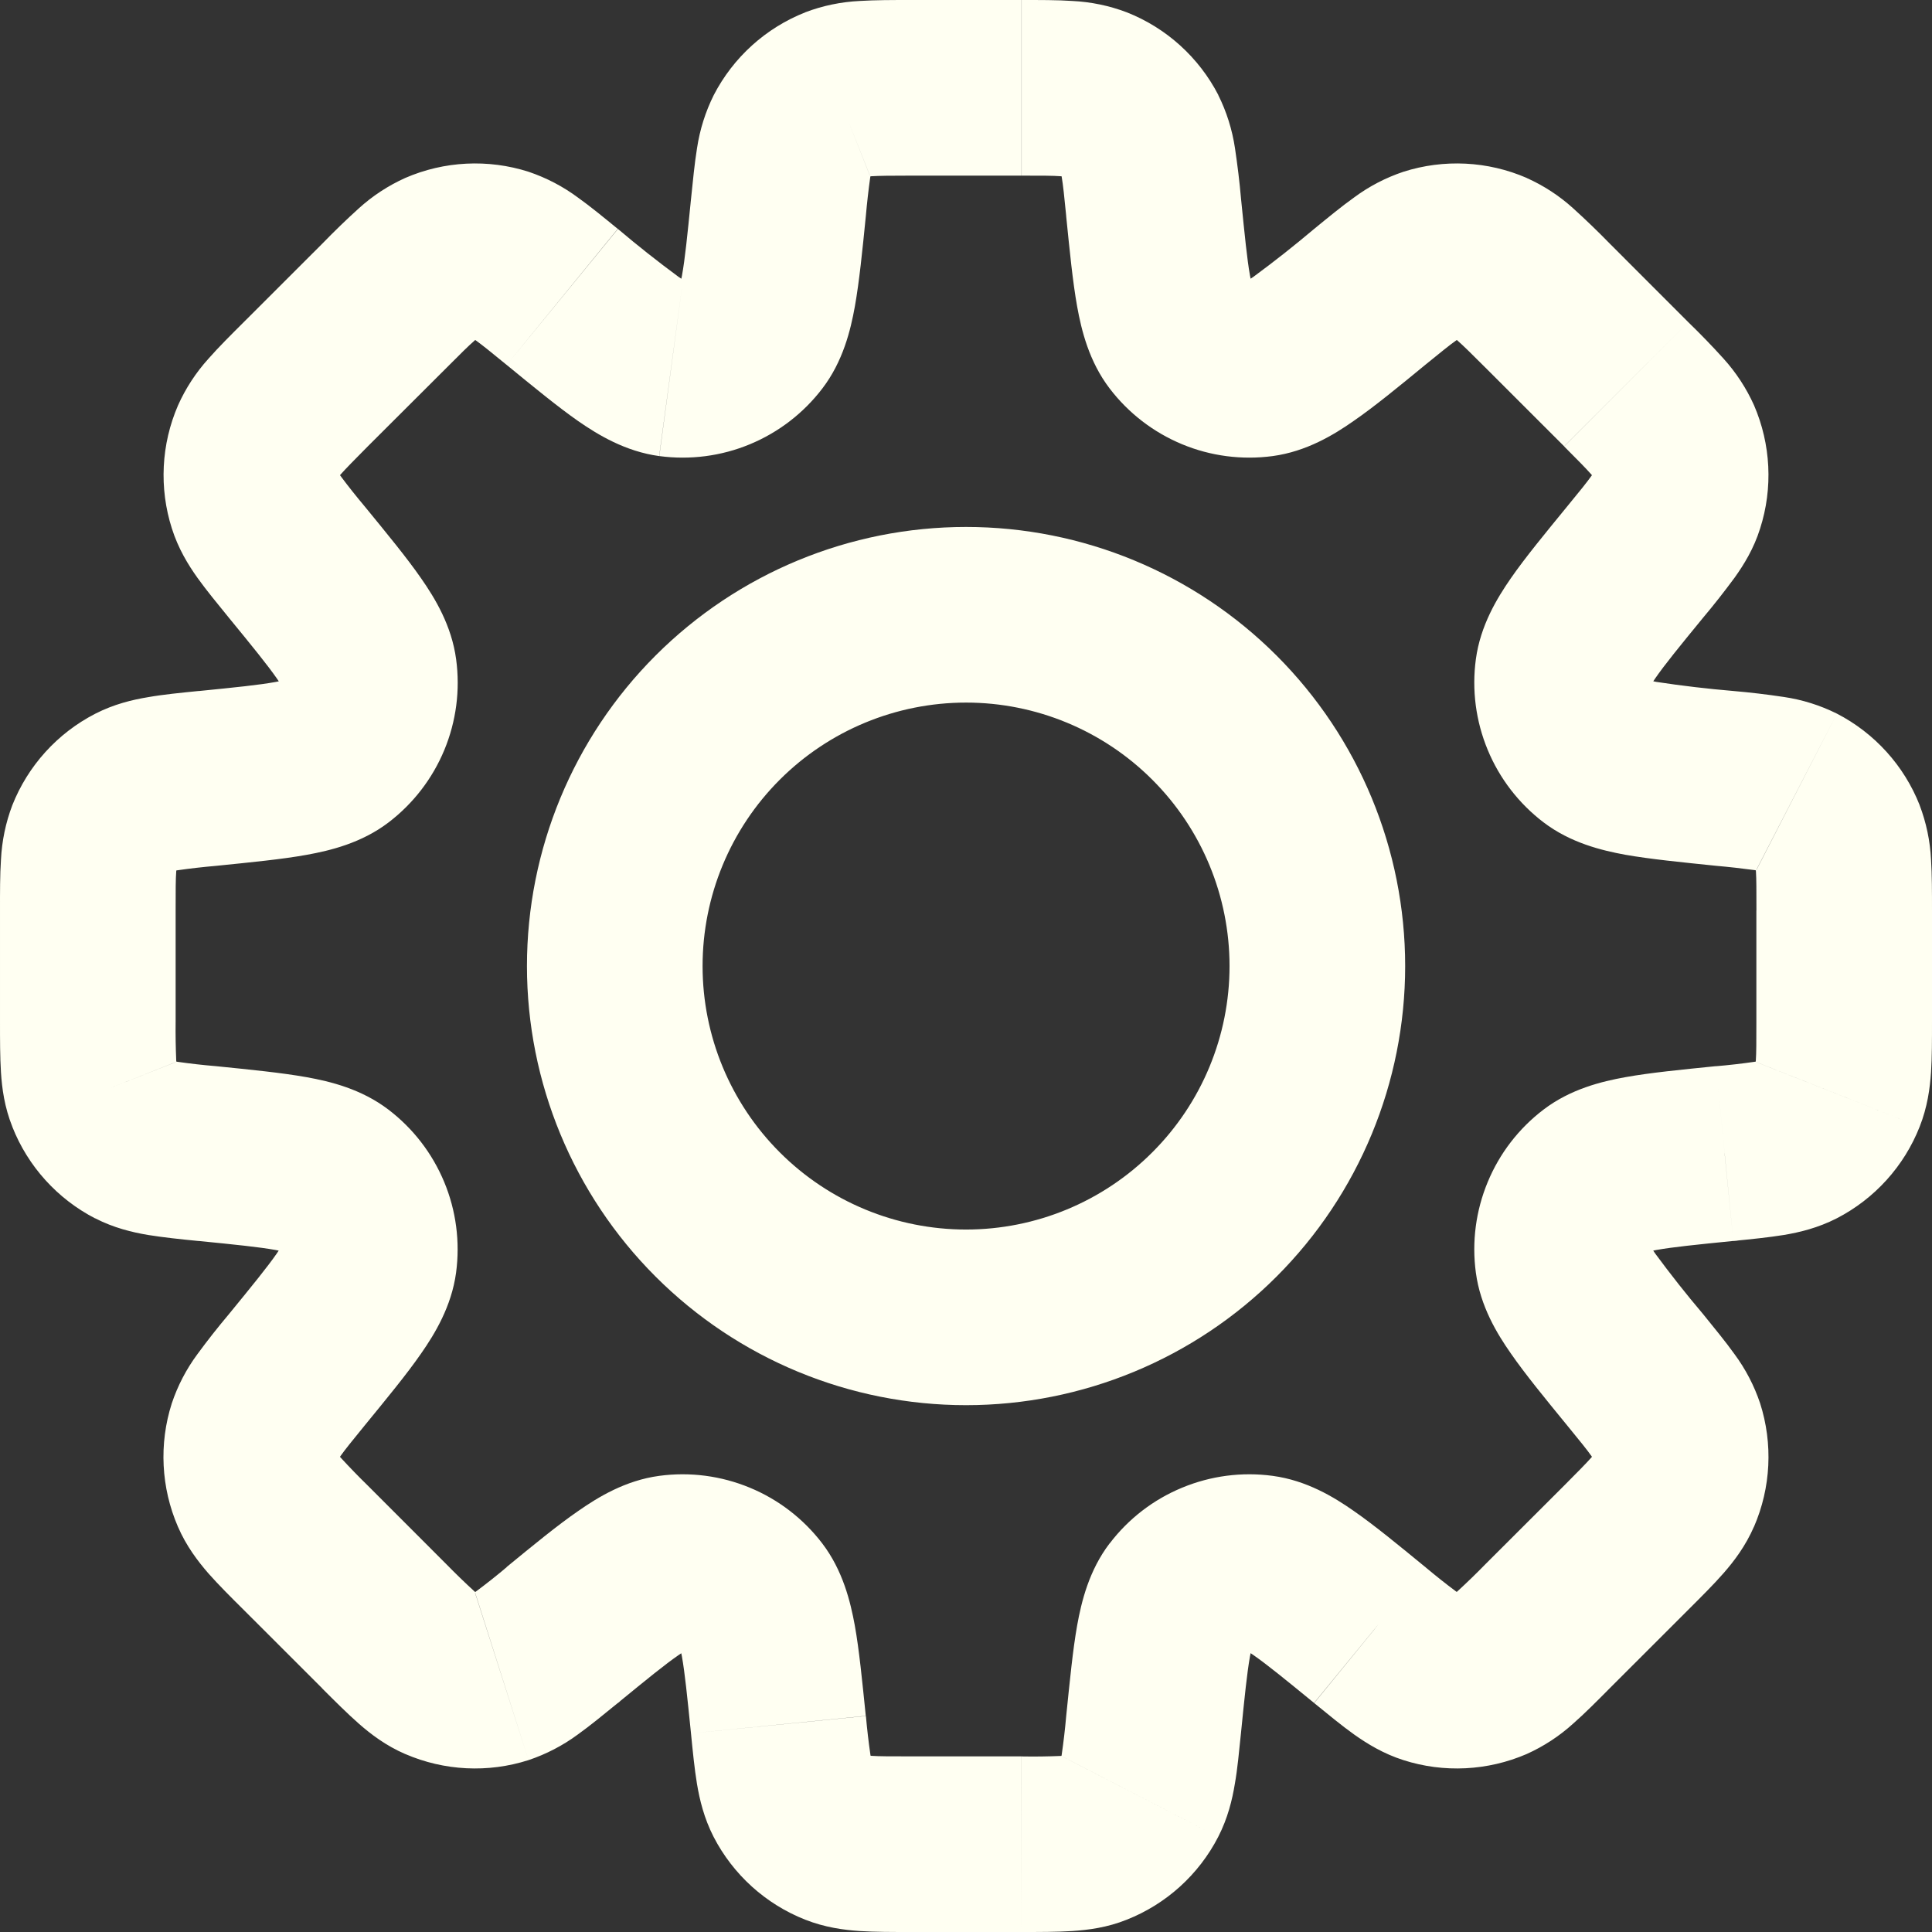 <svg width="32" height="32" viewBox="0 0 32 32" fill="none" xmlns="http://www.w3.org/2000/svg">
<rect x="0" y="0" width="32" height="32" fill="#333333" stroke="none"/>
<path d="M28.566 19.108L28.422 17.66L28.374 17.665L28.327 17.674L28.566 19.108ZM28.566 19.108L28.711 20.555L28.759 20.551L28.806 20.544L28.566 19.108ZM22.689 27.082L23.61 25.956L23.598 25.947L22.689 27.082ZM22.689 27.082L21.768 28.208L21.78 28.218L22.689 27.082ZM9.312 27.082L8.392 25.958L8.368 25.977L8.347 25.995L9.312 27.082ZM9.312 27.082L10.233 28.209L10.257 28.19L10.278 28.17L9.312 27.082ZM3.434 12.894V11.439H3.362L3.29 11.446L3.434 12.894ZM3.434 12.894V14.348H3.507L3.58 14.341L3.434 12.894ZM20.555 3.289C20.531 3.009 20.496 2.73 20.455 2.453C20.409 2.147 20.316 1.85 20.178 1.574L17.593 2.909C17.56 2.844 17.567 2.821 17.586 2.935C17.608 3.065 17.627 3.245 17.66 3.58L20.555 3.289ZM20.693 4.671C20.785 4.79 20.754 4.844 20.703 4.56C20.655 4.29 20.618 3.91 20.555 3.289L17.659 3.578C17.717 4.151 17.767 4.666 17.841 5.077C17.912 5.469 18.037 5.986 18.379 6.434L20.693 4.671ZM20.693 4.671L18.379 6.434C18.69 6.842 19.104 7.161 19.579 7.358C20.053 7.555 20.571 7.622 21.08 7.554L20.693 4.671ZM21.767 3.791C21.441 4.066 21.106 4.331 20.762 4.584C20.525 4.748 20.544 4.69 20.693 4.671L21.08 7.554C21.639 7.478 22.093 7.202 22.421 6.972C22.763 6.736 23.163 6.408 23.608 6.042L21.767 3.791ZM23.245 2.845C22.952 2.943 22.677 3.086 22.429 3.27C22.225 3.415 21.997 3.603 21.767 3.791L23.608 6.042C23.869 5.83 24.01 5.715 24.117 5.64C24.212 5.571 24.199 5.594 24.131 5.616L23.245 2.845ZM25.287 2.947C24.641 2.667 23.915 2.631 23.245 2.845L24.131 5.616L25.287 2.947ZM26.663 4.035C26.467 3.834 26.265 3.639 26.056 3.45C25.828 3.243 25.567 3.073 25.285 2.947L24.131 5.616C24.064 5.587 24.053 5.564 24.141 5.641C24.24 5.728 24.369 5.855 24.606 6.092L26.663 4.035ZM27.963 5.336L26.663 4.035L24.606 6.092L25.907 7.392L27.963 5.336ZM29.052 6.712C28.925 6.43 28.755 6.17 28.548 5.941C28.36 5.733 28.165 5.531 27.963 5.336L25.907 7.394C26.144 7.631 26.27 7.76 26.358 7.859C26.435 7.947 26.411 7.936 26.382 7.869L29.052 6.712ZM29.153 8.754C29.368 8.083 29.331 7.358 29.052 6.712L26.382 7.869L29.153 8.754ZM28.208 10.232C28.389 10.017 28.562 9.796 28.729 9.57C28.883 9.355 29.049 9.087 29.153 8.754L26.382 7.869C26.404 7.801 26.426 7.787 26.359 7.883C26.283 7.989 26.17 8.13 25.956 8.39L28.208 10.232ZM27.328 11.307C27.309 11.457 27.251 11.474 27.415 11.237C27.571 11.011 27.812 10.715 28.208 10.232L25.956 8.39C25.592 8.835 25.262 9.235 25.025 9.577C24.797 9.906 24.52 10.36 24.445 10.918L27.328 11.307ZM27.328 11.307L24.445 10.918C24.376 11.427 24.444 11.945 24.641 12.42C24.837 12.894 25.156 13.308 25.565 13.62L27.328 11.307ZM28.71 11.445C28.284 11.409 27.86 11.359 27.438 11.295C27.155 11.244 27.209 11.215 27.328 11.307L25.565 13.62C26.013 13.961 26.528 14.086 26.923 14.158C27.332 14.23 27.847 14.281 28.42 14.34L28.71 11.445ZM30.425 11.82C30.148 11.682 29.852 11.589 29.546 11.544C29.268 11.502 28.989 11.469 28.71 11.445L28.42 14.34C28.636 14.359 28.85 14.383 29.065 14.412C29.181 14.433 29.156 14.44 29.091 14.406L30.425 11.82ZM31.796 13.337C31.538 12.682 31.05 12.143 30.425 11.82L29.092 14.409L31.796 13.337ZM32 15.08C32 14.783 32 14.488 31.984 14.238C31.969 13.929 31.905 13.625 31.795 13.336L29.092 14.409C29.066 14.341 29.075 14.318 29.084 14.434C29.092 14.565 29.092 14.747 29.092 15.083L32 15.08ZM32 16.919V15.08H29.091V16.919H32ZM31.796 18.661C31.924 18.337 31.966 18.026 31.984 17.759C32 17.511 32 17.215 32 16.919H29.091C29.091 17.255 29.091 17.436 29.082 17.567C29.073 17.684 29.065 17.66 29.091 17.592L31.796 18.661ZM30.425 20.178C31.05 19.855 31.538 19.316 31.796 18.661L29.092 17.593L30.425 20.178ZM28.71 20.554C29.006 20.525 29.299 20.495 29.546 20.455C29.808 20.411 30.113 20.338 30.425 20.178L29.092 17.593C29.156 17.56 29.181 17.567 29.066 17.586C28.852 17.617 28.637 17.642 28.422 17.66L28.71 20.554ZM27.329 20.692C27.209 20.784 27.155 20.754 27.438 20.703C27.709 20.655 28.089 20.616 28.71 20.554L28.42 17.659C27.849 17.717 27.332 17.767 26.923 17.841C26.529 17.912 26.013 18.037 25.565 18.379L27.329 20.692ZM27.329 20.692L25.565 18.379C25.156 18.69 24.837 19.104 24.641 19.579C24.444 20.053 24.376 20.571 24.445 21.08L27.329 20.692ZM28.208 21.765C27.932 21.44 27.668 21.105 27.415 20.762C27.251 20.525 27.31 20.542 27.329 20.692L24.445 21.08C24.52 21.639 24.797 22.093 25.027 22.421C25.264 22.763 25.592 23.163 25.956 23.608L28.208 21.765ZM29.153 23.243C29.055 22.951 28.912 22.676 28.729 22.429C28.583 22.224 28.395 21.997 28.208 21.765L25.956 23.608C26.169 23.869 26.283 24.008 26.359 24.116C26.427 24.211 26.406 24.199 26.382 24.131L29.153 23.243ZM29.052 25.287C29.332 24.64 29.368 23.914 29.153 23.243L26.382 24.131L29.052 25.287ZM27.963 26.663C28.174 26.452 28.382 26.246 28.548 26.056C28.723 25.856 28.912 25.607 29.052 25.285L26.382 24.129C26.411 24.062 26.435 24.053 26.358 24.141C26.27 24.24 26.144 24.368 25.907 24.606L27.963 26.663ZM26.663 27.962L27.963 26.663L25.907 24.606L24.606 25.905L26.663 27.962ZM25.287 29.052C25.569 28.925 25.829 28.755 26.058 28.547C26.246 28.382 26.454 28.173 26.663 27.962L24.606 25.905C24.455 26.06 24.3 26.21 24.141 26.356C24.053 26.435 24.064 26.411 24.131 26.382L25.287 29.052ZM23.245 29.153C23.915 29.368 24.641 29.331 25.287 29.052L24.131 26.382L23.245 29.153ZM21.767 28.208C21.997 28.395 22.224 28.583 22.429 28.729C22.644 28.881 22.912 29.047 23.245 29.153L24.131 26.382C24.199 26.404 24.212 26.426 24.116 26.359C23.943 26.23 23.774 26.095 23.608 25.956L21.767 28.208ZM20.693 27.329C20.544 27.307 20.525 27.249 20.762 27.414C20.987 27.571 21.282 27.811 21.765 28.206L23.608 25.956C23.163 25.591 22.763 25.262 22.421 25.025C22.093 24.795 21.639 24.52 21.08 24.445L20.693 27.329ZM20.693 27.329L21.08 24.445C20.571 24.376 20.053 24.444 19.579 24.641C19.104 24.837 18.69 25.156 18.379 25.565L20.693 27.329ZM20.554 28.71C20.616 28.089 20.655 27.707 20.703 27.438C20.754 27.155 20.784 27.207 20.692 27.328L18.379 25.563C18.037 26.011 17.912 26.528 17.841 26.922C17.768 27.332 17.719 27.847 17.66 28.42L20.554 28.71ZM20.177 30.425C20.337 30.113 20.41 29.808 20.453 29.546C20.497 29.299 20.523 29.006 20.554 28.71L17.66 28.42C17.641 28.636 17.616 28.85 17.585 29.065C17.566 29.181 17.559 29.156 17.592 29.091L20.177 30.425ZM18.663 31.796C19.317 31.537 19.855 31.05 20.177 30.425L17.593 29.092L18.663 31.796ZM16.917 32C17.215 32 17.511 32 17.761 31.984C18.026 31.966 18.337 31.927 18.663 31.796L17.593 29.092C17.662 29.066 17.685 29.075 17.569 29.084C17.353 29.093 17.136 29.096 16.92 29.092L16.917 32ZM15.08 32H16.917L16.919 29.091H15.08V32ZM13.337 31.796C13.662 31.924 13.973 31.966 14.239 31.984C14.488 32 14.783 32 15.08 32V29.091C14.744 29.091 14.562 29.091 14.431 29.082C14.315 29.073 14.338 29.065 14.406 29.091L13.337 31.796ZM11.82 30.425C12.143 31.05 12.682 31.538 13.337 31.796L14.406 29.091L11.82 30.425ZM11.445 28.71C11.474 29.006 11.503 29.299 11.544 29.546C11.588 29.808 11.66 30.113 11.82 30.425L14.409 29.092C14.443 29.156 14.436 29.181 14.417 29.066C14.386 28.852 14.361 28.637 14.342 28.422L11.445 28.71ZM11.307 27.328C11.215 27.209 11.244 27.153 11.295 27.438C11.343 27.707 11.382 28.089 11.445 28.71L14.34 28.42C14.281 27.847 14.232 27.332 14.158 26.922C14.086 26.529 13.961 26.013 13.62 25.565L11.307 27.328ZM11.307 27.328L13.62 25.565C13.308 25.156 12.894 24.837 12.42 24.641C11.945 24.444 11.427 24.376 10.918 24.445L11.307 27.328ZM10.232 28.208C10.716 27.812 11.011 27.571 11.237 27.415C11.474 27.251 11.457 27.309 11.307 27.328L10.918 24.445C10.36 24.52 9.906 24.797 9.577 25.027C9.235 25.262 8.835 25.591 8.39 25.956L10.232 28.208ZM8.754 29.153C9.046 29.055 9.322 28.912 9.57 28.729C9.774 28.583 10.002 28.395 10.232 28.208L8.392 25.958C8.226 26.097 8.058 26.231 7.884 26.36C7.789 26.429 7.803 26.407 7.871 26.384L8.754 29.153ZM6.712 29.052C7.358 29.331 8.083 29.368 8.754 29.153L7.868 26.382L6.712 29.052ZM5.334 27.963C5.545 28.174 5.753 28.382 5.942 28.548C6.141 28.723 6.39 28.913 6.713 29.053L7.868 26.382C7.935 26.411 7.945 26.435 7.858 26.358C7.698 26.212 7.543 26.061 7.392 25.907L5.334 27.963ZM4.035 26.663L5.336 27.963L7.392 25.907L6.092 24.606L4.035 26.663ZM2.947 25.287C3.085 25.607 3.276 25.857 3.45 26.058C3.616 26.246 3.824 26.454 4.035 26.663L6.092 24.606C5.937 24.455 5.787 24.3 5.641 24.141C5.564 24.053 5.587 24.064 5.616 24.131L2.947 25.287ZM2.845 23.245C2.631 23.915 2.667 24.641 2.947 25.287L5.616 24.131L2.845 23.245ZM3.791 21.767C3.61 21.982 3.436 22.202 3.27 22.429C3.086 22.677 2.943 22.952 2.845 23.245L5.616 24.131C5.593 24.199 5.573 24.212 5.64 24.116C5.715 24.01 5.829 23.869 6.042 23.608L3.791 21.767ZM4.669 20.692C4.69 20.542 4.748 20.525 4.584 20.762C4.428 20.987 4.186 21.284 3.791 21.767L6.042 23.608C6.406 23.163 6.736 22.763 6.973 22.421C7.202 22.093 7.478 21.639 7.554 21.08L4.669 20.692ZM4.669 20.692L7.554 21.08C7.622 20.571 7.555 20.053 7.358 19.579C7.161 19.104 6.842 18.69 6.434 18.379L4.669 20.692ZM3.287 20.554C3.91 20.616 4.291 20.655 4.56 20.703C4.844 20.754 4.79 20.784 4.669 20.692L6.434 18.379C5.986 18.037 5.471 17.912 5.075 17.841C4.666 17.768 4.151 17.717 3.577 17.659L3.287 20.554ZM1.574 20.178C1.885 20.338 2.191 20.411 2.453 20.455C2.7 20.495 2.992 20.526 3.289 20.555L3.577 17.659C3.361 17.641 3.148 17.617 2.934 17.586C2.818 17.566 2.842 17.559 2.908 17.592L1.574 20.178ZM0.204 18.663C0.462 19.318 0.95 19.857 1.575 20.18L2.909 17.593L0.204 18.663ZM2.96829e-05 16.92C2.96829e-05 17.217 2.97373e-05 17.512 0.016 17.762C0.033 18.027 0.074 18.338 0.205 18.664L2.909 17.592C2.935 17.66 2.927 17.684 2.919 17.567C2.91 17.352 2.906 17.136 2.909 16.92H2.96829e-05ZM2.96829e-05 15.081V16.92H2.909V15.081H2.96829e-05ZM0.204 13.337C0.094 13.626 0.031 13.931 0.016 14.239C-0.001 14.489 2.96829e-05 14.785 2.96829e-05 15.083H2.909C2.909 14.745 2.909 14.564 2.919 14.433C2.927 14.316 2.935 14.34 2.909 14.408L0.204 13.337ZM1.575 11.823C0.95 12.145 0.463 12.683 0.204 13.337L2.909 14.408L1.575 11.823ZM3.29 11.445C2.994 11.475 2.701 11.503 2.454 11.547C2.192 11.59 1.887 11.663 1.575 11.823L2.909 14.408C2.844 14.441 2.821 14.434 2.935 14.415C3.149 14.384 3.364 14.36 3.58 14.341L3.29 11.445ZM4.672 11.308C4.793 11.216 4.847 11.246 4.562 11.296C4.293 11.345 3.911 11.384 3.29 11.446L3.58 14.341C4.151 14.283 4.668 14.233 5.078 14.159C5.472 14.088 5.989 13.963 6.437 13.621L4.672 11.308ZM4.672 11.308L6.437 13.621C6.845 13.309 7.163 12.896 7.36 12.421C7.556 11.947 7.624 11.429 7.555 10.92L4.672 11.308ZM3.792 10.233C4.188 10.716 4.429 11.013 4.586 11.238C4.751 11.476 4.693 11.458 4.672 11.308L7.555 10.92C7.48 10.361 7.205 9.909 6.975 9.579C6.738 9.237 6.408 8.837 6.044 8.392L3.792 10.233ZM2.847 8.754C2.953 9.088 3.117 9.355 3.271 9.571C3.417 9.775 3.605 10.003 3.792 10.233L6.044 8.392C5.905 8.226 5.77 8.058 5.641 7.884C5.573 7.789 5.596 7.801 5.618 7.869L2.847 8.754ZM2.949 6.713C2.669 7.359 2.633 8.084 2.847 8.754L5.618 7.869L2.949 6.713ZM4.037 5.336C3.826 5.546 3.618 5.753 3.452 5.942C3.245 6.171 3.075 6.431 2.949 6.713L5.618 7.869C5.589 7.936 5.565 7.947 5.642 7.858C5.73 7.759 5.856 7.631 6.093 7.392L4.037 5.336ZM5.337 4.037L4.037 5.336L6.093 7.392L7.395 6.093L5.337 4.037ZM6.713 2.947C6.431 3.074 6.171 3.244 5.942 3.452C5.734 3.64 5.533 3.835 5.337 4.037L7.395 6.093C7.632 5.855 7.76 5.728 7.859 5.642C7.947 5.564 7.936 5.587 7.869 5.616L6.713 2.947ZM8.755 2.845C8.085 2.631 7.359 2.667 6.713 2.947L7.869 5.616L8.755 2.845ZM10.232 3.791C10.002 3.603 9.776 3.417 9.571 3.271C9.323 3.087 9.048 2.944 8.755 2.845L7.869 5.616C7.801 5.594 7.788 5.573 7.884 5.64C7.99 5.717 8.131 5.83 8.392 6.044L10.232 3.791ZM11.308 4.671C11.458 4.691 11.476 4.749 11.238 4.585C10.895 4.332 10.56 4.068 10.235 3.792L8.392 6.044C8.837 6.408 9.235 6.736 9.577 6.975C9.906 7.203 10.36 7.478 10.918 7.554L11.308 4.671ZM11.308 4.671L10.92 7.554C11.429 7.622 11.947 7.555 12.421 7.358C12.896 7.161 13.31 6.842 13.621 6.434L11.308 4.671ZM11.446 3.289C11.384 3.911 11.345 4.293 11.296 4.562C11.246 4.845 11.216 4.792 11.308 4.671L13.621 6.434C13.963 5.986 14.088 5.471 14.159 5.077C14.232 4.668 14.284 4.151 14.341 3.578L11.446 3.289ZM11.822 1.575C11.684 1.852 11.591 2.148 11.545 2.454C11.505 2.701 11.476 2.994 11.446 3.29L14.341 3.578C14.36 3.363 14.384 3.15 14.414 2.935C14.434 2.819 14.441 2.845 14.408 2.909L11.822 1.575ZM13.339 0.204C12.684 0.462 12.145 0.95 11.822 1.575L14.408 2.909L13.339 0.204ZM15.081 2.96829e-05C14.785 2.96829e-05 14.489 2.97373e-05 14.239 0.016C13.931 0.031 13.626 0.094 13.337 0.204L14.409 2.909C14.341 2.935 14.318 2.927 14.434 2.919C14.565 2.911 14.747 2.909 15.083 2.909L15.081 2.96829e-05ZM16.92 2.96829e-05H15.081V2.909H16.92V2.96829e-05ZM18.663 0.204C18.374 0.094 18.069 0.031 17.761 0.016C17.514 -0.001 17.218 2.96829e-05 16.922 2.96829e-05V2.909C17.258 2.909 17.439 2.909 17.57 2.919C17.687 2.927 17.662 2.935 17.593 2.909L18.663 0.204ZM20.18 1.575C19.857 0.95 19.318 0.462 18.663 0.204L17.593 2.909L20.18 1.575ZM20.365 16.001C20.365 17.158 19.905 18.268 19.086 19.086C18.268 19.905 17.158 20.365 16.001 20.365V23.274C17.93 23.274 19.78 22.508 21.144 21.144C22.508 19.78 23.274 17.93 23.274 16.001H20.365ZM16.001 11.637C17.158 11.637 18.268 12.097 19.086 12.915C19.905 13.733 20.365 14.843 20.365 16.001H23.274C23.274 14.072 22.508 12.222 21.144 10.858C19.78 9.494 17.93 8.728 16.001 8.728V11.637ZM11.637 16.001C11.637 14.843 12.097 13.733 12.915 12.915C13.733 12.097 14.843 11.637 16.001 11.637V8.728C14.072 8.728 12.222 9.494 10.858 10.858C9.494 12.222 8.728 14.072 8.728 16.001H11.637ZM16.001 20.365C14.843 20.365 13.733 19.905 12.915 19.086C12.097 18.268 11.637 17.158 11.637 16.001H8.728C8.728 17.93 9.494 19.78 10.858 21.144C12.222 22.508 14.072 23.274 16.001 23.274V20.365Z" fill="#FFFFF2"/>
</svg>
